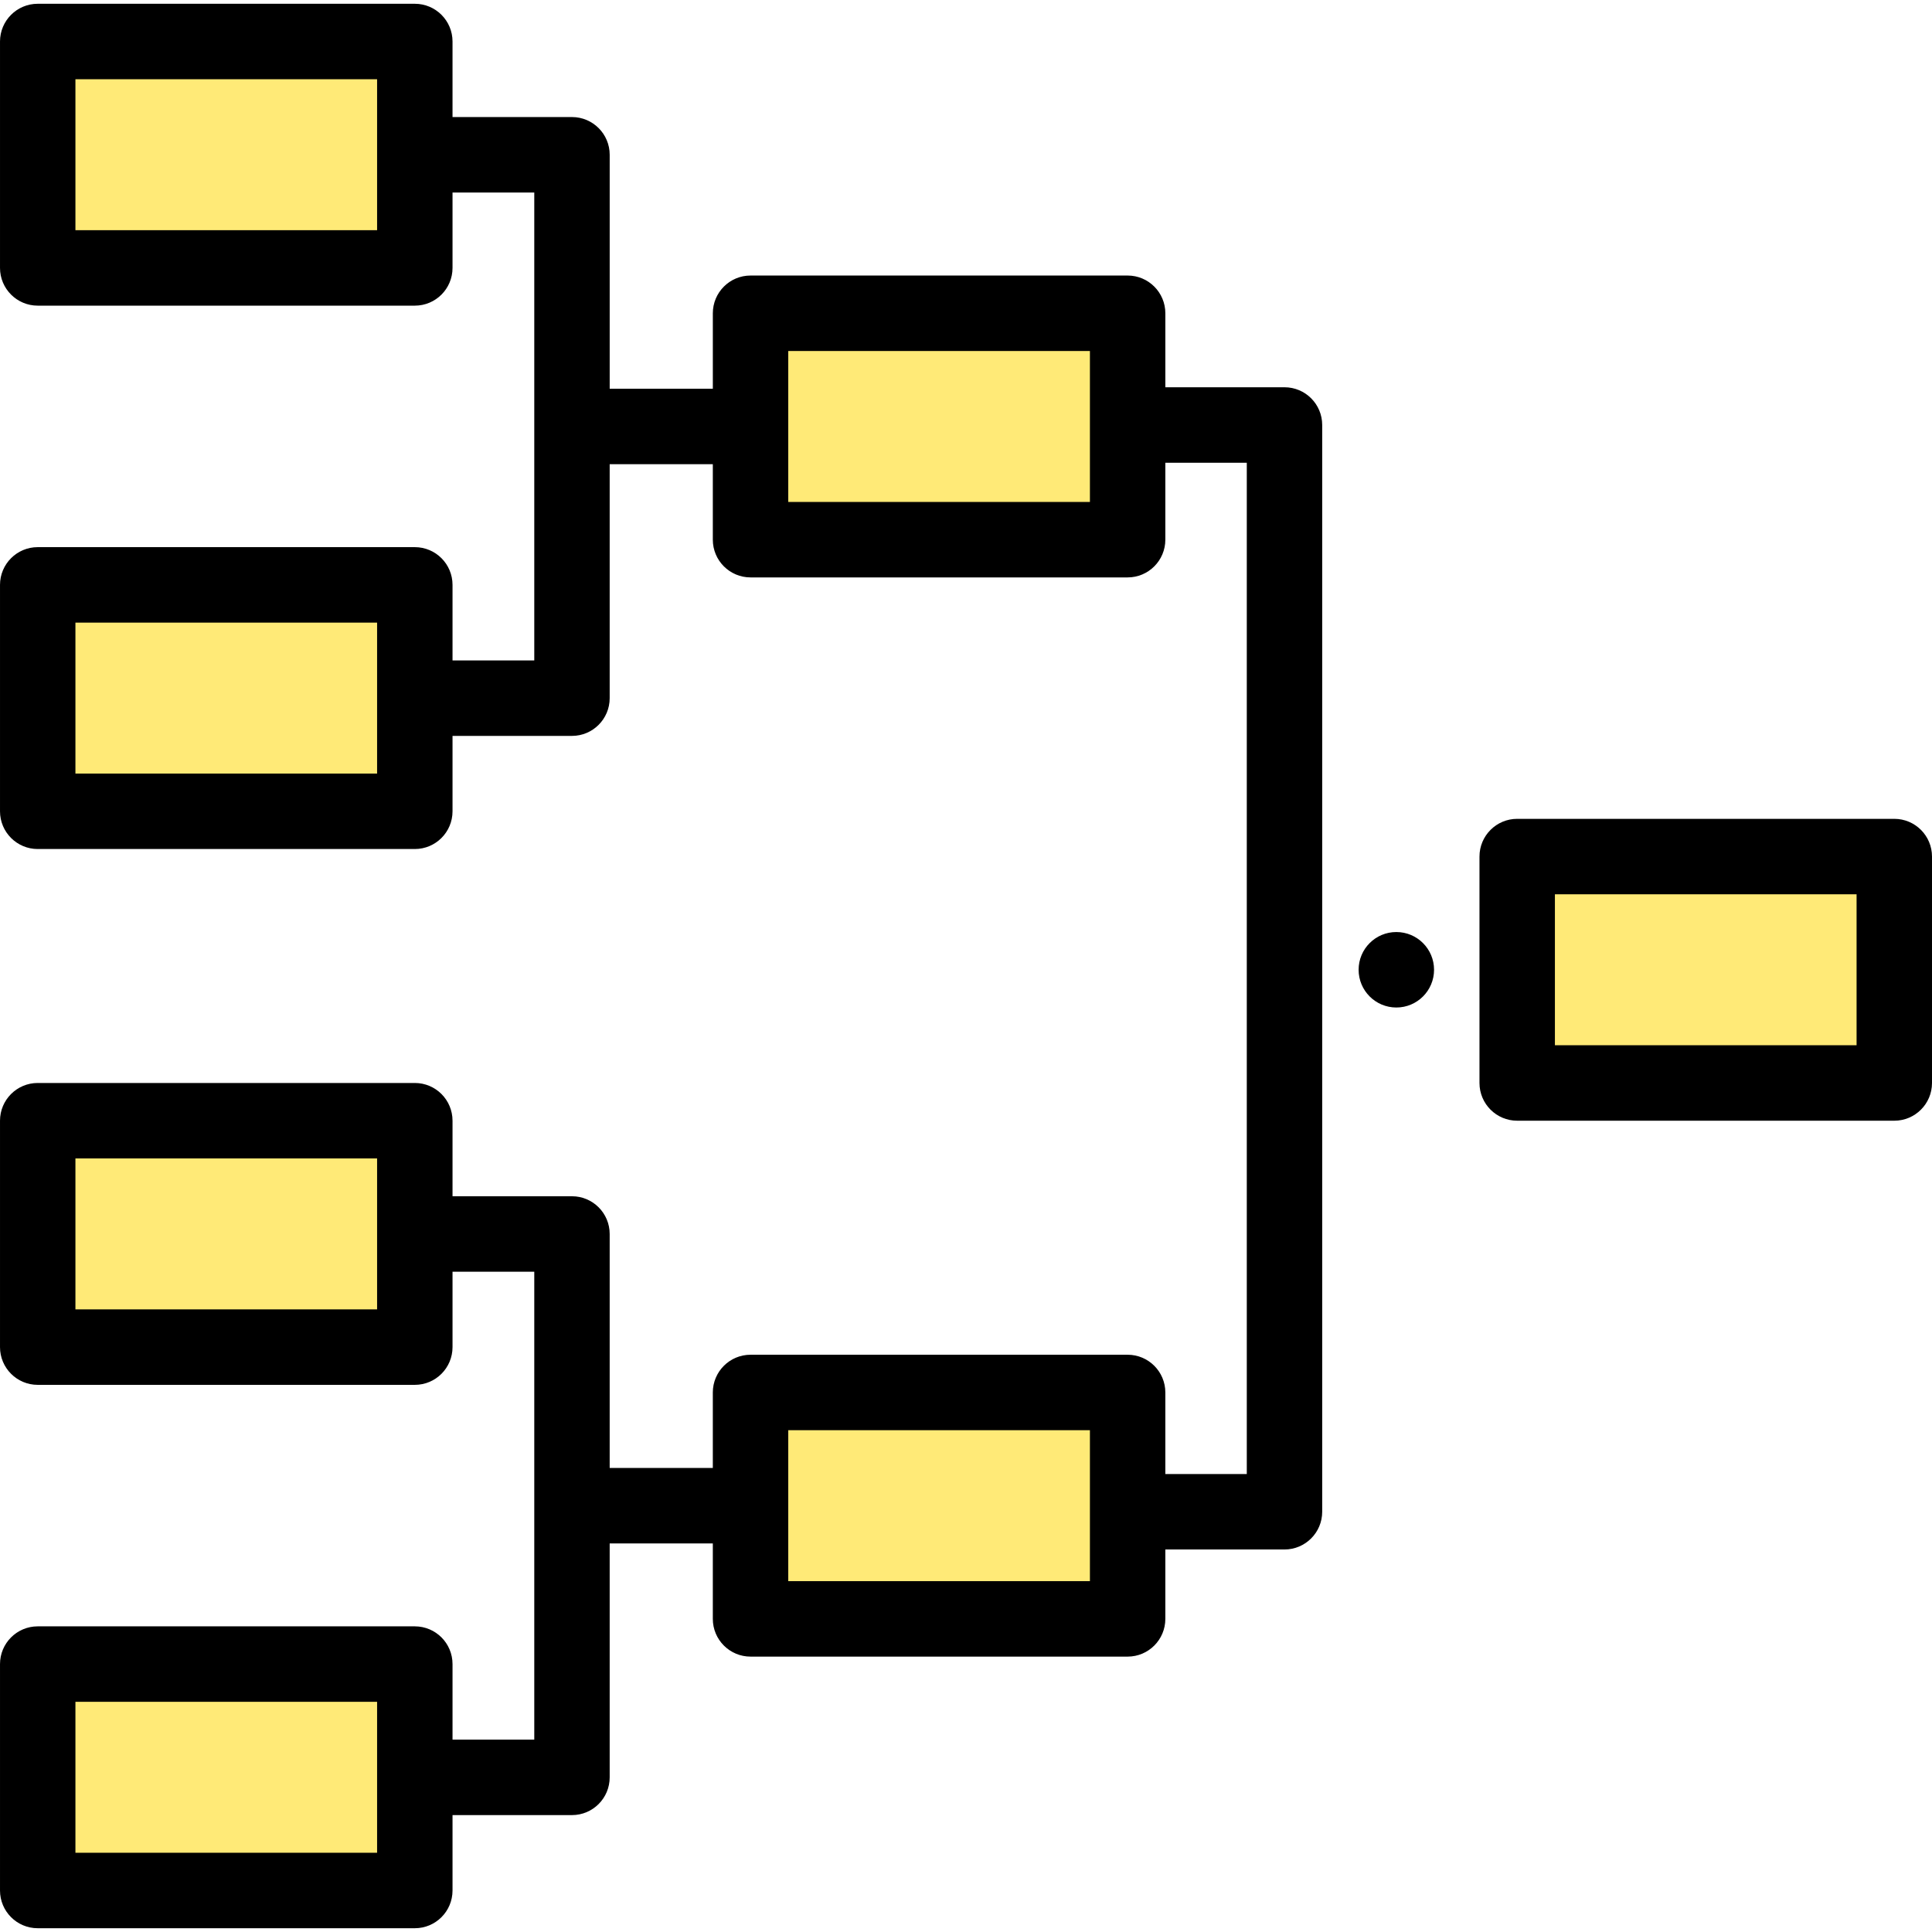 <svg height="512pt" viewBox="0 -1 512 512" width="512pt" xmlns="http://www.w3.org/2000/svg"><g fill="#ffea77"><path d="m9.996 10h99.934v60h-99.934zm0 0"/><path d="m9.996 154h99.934v60h-99.934zm0 0"/><path d="m198.898 82.02h99.934v60h-99.934zm0 0"/><path d="m402.07 226h99.938v60h-99.938zm0 0"/><path d="m9.996 296h99.934v60h-99.934zm0 0"/><path d="m9.996 440h99.934v60h-99.934zm0 0"/><path d="m198.898 368.02h99.934v60h-99.934zm0 0"/></g><path d="m370.047 266c-5.52 0-10-4.477-10-10s4.469-10 9.988-10h.012c5.52 0 9.992 4.477 9.992 10s-4.477 10-9.992 10zm0 0"/><path d="m502.008 296h-99.934c-5.52 0-9.996-4.477-9.996-10v-60c0-5.523 4.477-10 9.996-10h99.934c5.52 0 9.992 4.477 9.992 10v60c0 5.523-4.477 10-9.992 10zm-89.941-20h79.945v-40h-79.945zm0 0"/><path d="m340.406 101.629h-31.578v-19.609c0-5.52-4.477-10-9.992-10h-99.938c-5.516 0-9.992 4.48-9.992 10v20h-27.332v-62c0-5.52-4.477-10-9.992-10h-31.66v-20.02c0-5.52-4.465-10-9.992-10h-99.938c-5.516 0-9.992 4.48-9.992 10v60c0 5.52 4.477 10 9.992 10h99.934c5.527 0 9.996-4.48 9.996-10v-19.98h21.664v124h-21.664v-20.02c0-5.52-4.469-10-9.996-10h-99.934c-5.516 0-9.992 4.48-9.992 10v60c0 5.52 4.477 10 9.992 10h99.934c5.527 0 9.996-4.48 9.996-10v-19.98h31.656c5.516 0 9.992-4.48 9.992-10v-62h27.332v20c0 5.52 4.48 10 9.996 10h99.934c5.516 0 9.992-4.48 9.992-10v-20.391h21.586v268h-21.586v-21.609c0-5.52-4.477-10-9.992-10h-99.934c-5.516 0-9.996 4.48-9.996 10v20h-27.332v-62c0-5.52-4.477-10-9.992-10h-31.656v-20.02c0-5.52-4.469-10-9.996-10h-99.934c-5.516 0-9.992 4.48-9.992 10v60c0 5.52 4.477 10 9.992 10h99.934c5.527 0 9.996-4.48 9.996-10v-19.98h21.664v124h-21.664v-20.02c0-5.52-4.469-10-9.996-10h-99.934c-5.516 0-9.992 4.48-9.992 10v60c0 5.52 4.477 10 9.992 10h99.934c5.527 0 9.996-4.48 9.996-10v-19.98h31.656c5.516 0 9.992-4.48 9.992-10v-62h27.332v20c0 5.52 4.48 10 9.996 10h99.934c5.516 0 9.992-4.48 9.992-10v-18.391h31.578c5.516 0 9.992-4.48 9.992-10v-288c.004-5.52-4.473-10-9.988-10zm-240.473-41.629h-79.945v-40h79.945zm0 144h-79.945v-40h79.945zm188.906-71.98h-79.945v-40h79.945zm-188.906 213.98h-79.945v-40h79.945zm0 144h-79.945v-40h79.945zm188.906-71.98h-79.945v-40h79.945zm0 0"/></svg>